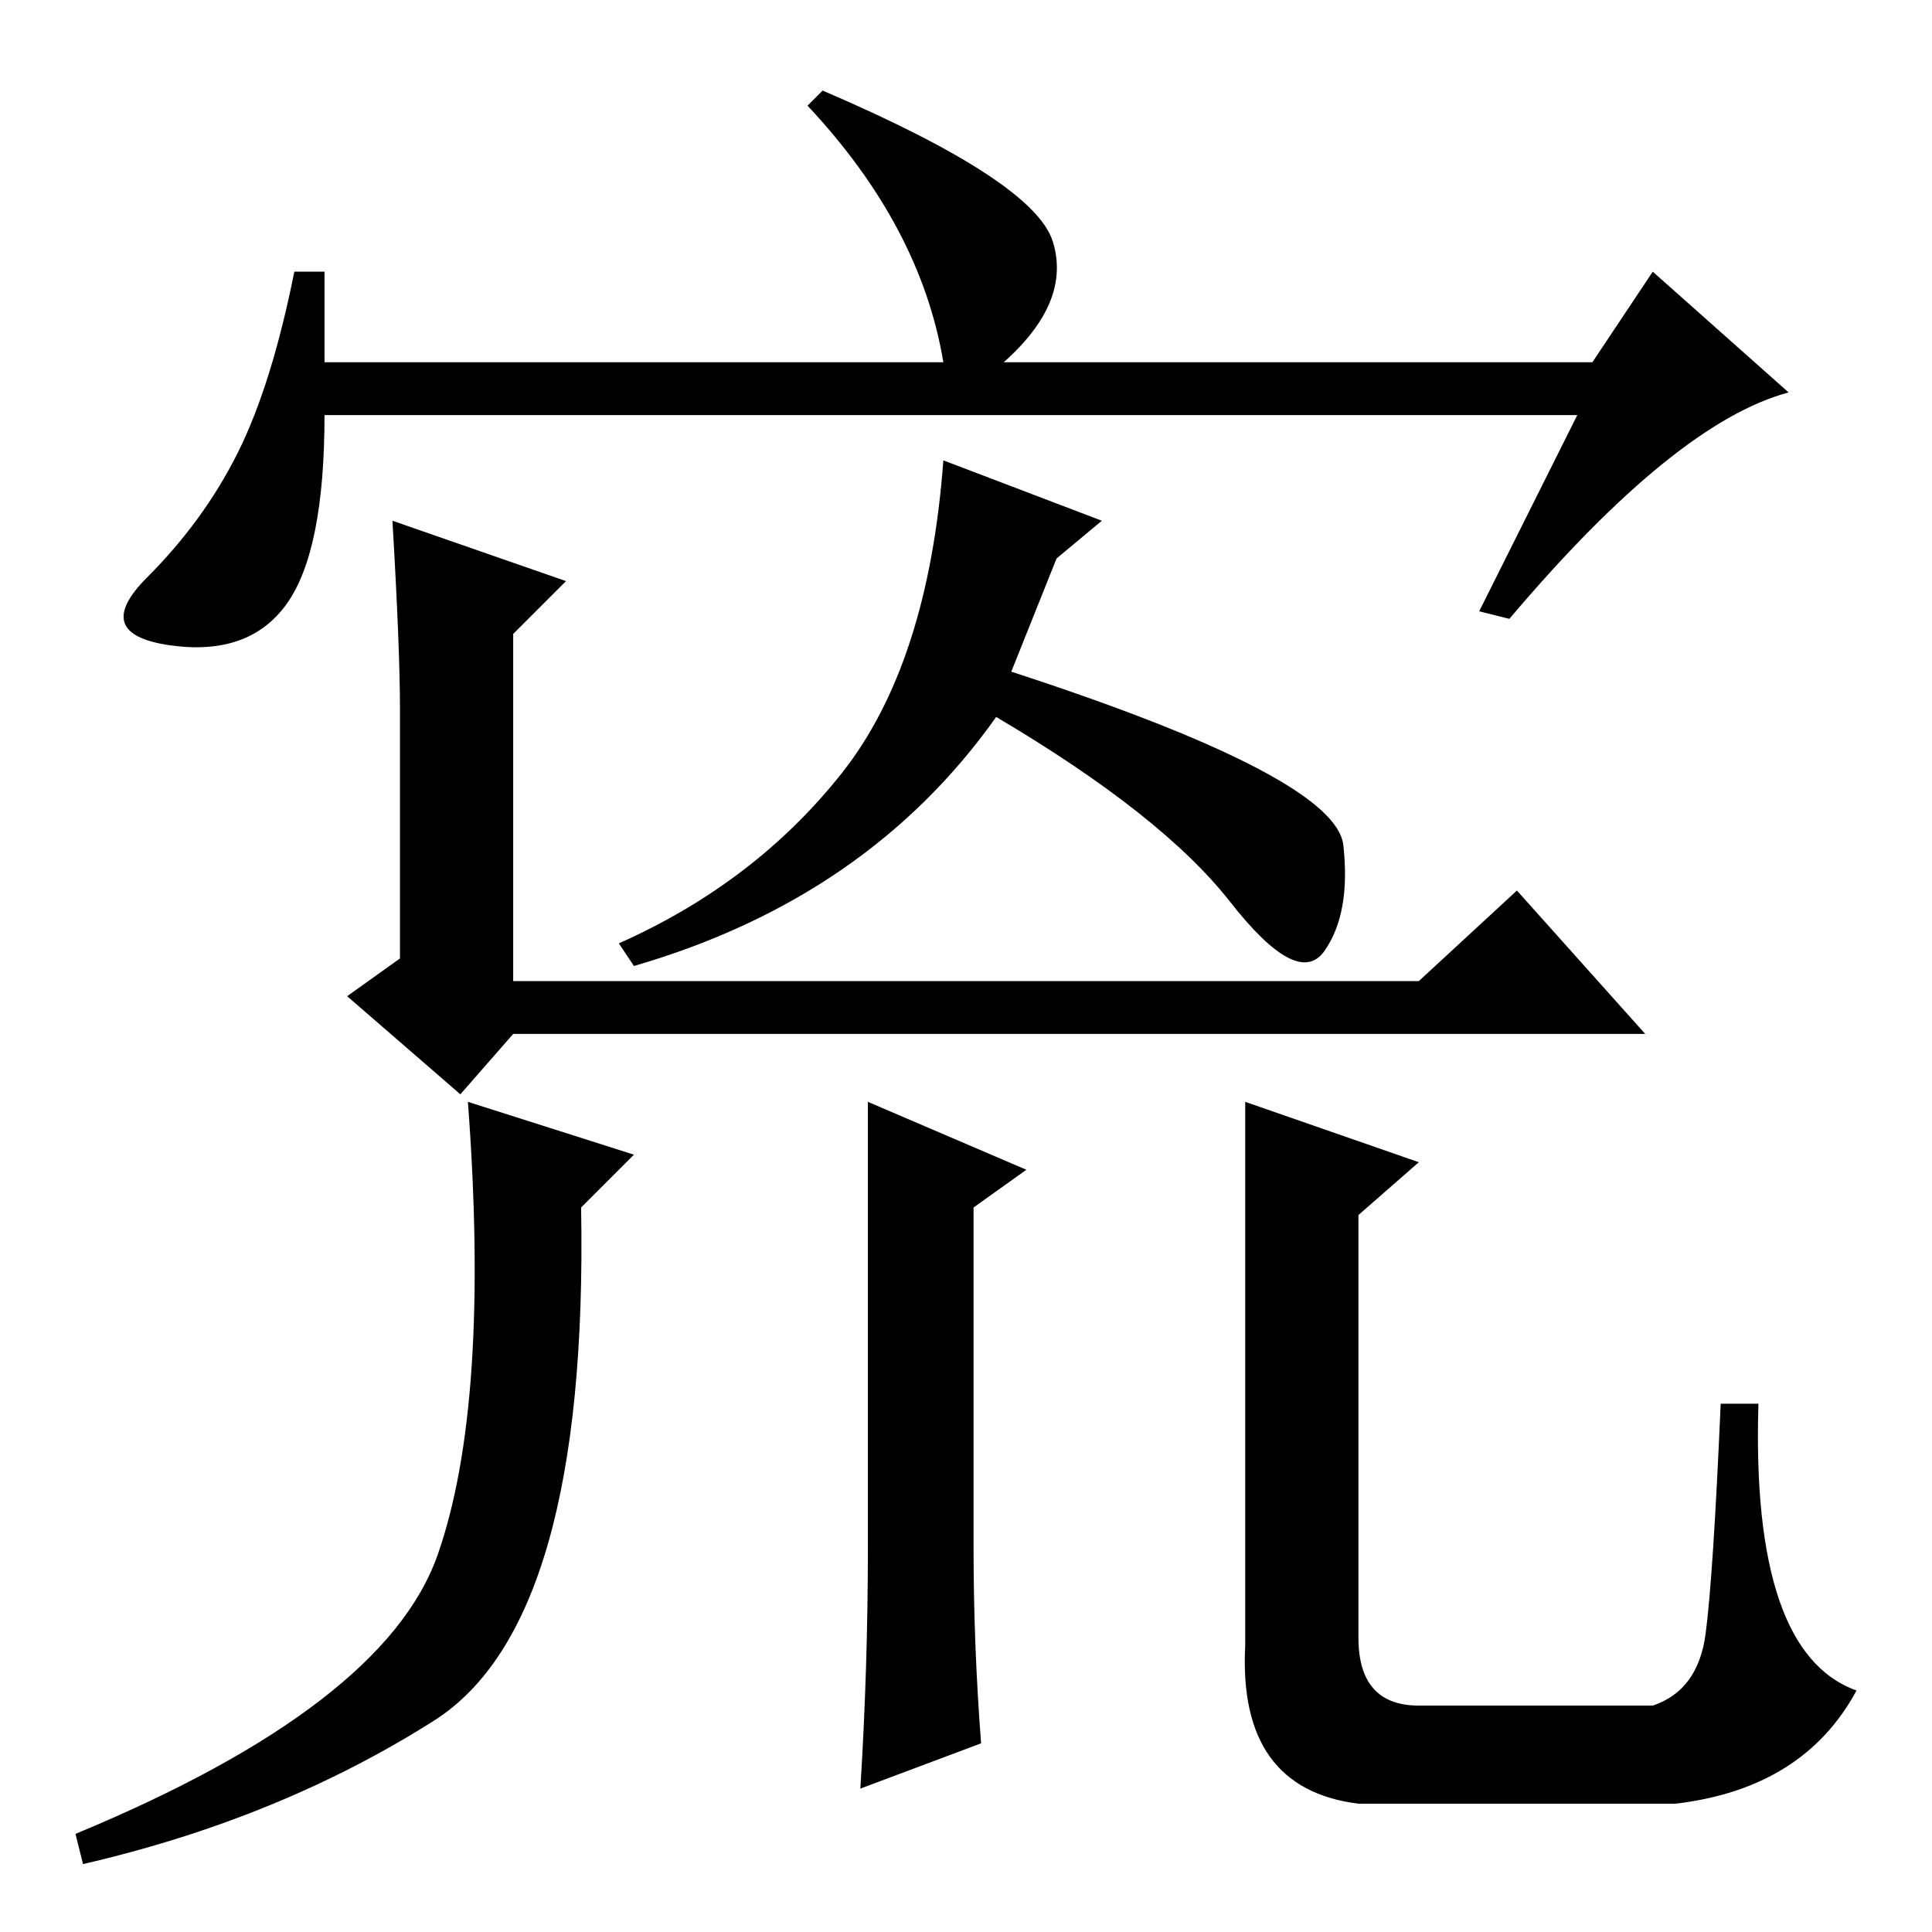 <?xml version="1.0" standalone="no"?>
<!DOCTYPE svg PUBLIC "-//W3C//DTD SVG 1.1//EN" "http://www.w3.org/Graphics/SVG/1.1/DTD/svg11.dtd" >
<svg xmlns="http://www.w3.org/2000/svg" xmlns:xlink="http://www.w3.org/1999/xlink" version="1.1" viewBox="0 -36 256 256">
  <g transform="matrix(1 0 0 -1 0 220)">
   <path fill="currentColor"
d="M209 201h-166q0 -18 -5 -25t-15.5 -5.5t-3 9t12 16.5t7.5 24h4v-12h82q-3 18 -18 34l2 2q28 -12 30.5 -20t-6.5 -16h78l8 12l18 -16q-15 -4 -37 -30l-4 1zM218 119h-150l-7 -8l-15 13l7 5v33q0 8 -1 25l23 -8l-7 -7v-46h120l13 12zM134 167q43 -14 44 -23t-2.5 -14
t-12.5 6.5t-31 24.5q-17 -24 -48 -33l-2 3q18 8 29.5 22.5t13.5 41.5l21 -8l-6 -5zM62 110l22 -7l-7 -7q1 -55 -19.5 -68t-46.5 -19l-1 4q41 17 48 37t4 60zM136 101l-7 -5v-45q0 -13 1 -26l-16 -6q1 16 1 32v59zM188 102l-8 -7v-56q0 -9 8 -9h31q6 2 7 9.5t2 30.5h5
q-1 -33 13 -38q-7 -13 -24 -15h-42q-16 2 -15 21v72z" />
  </g>

</svg>
